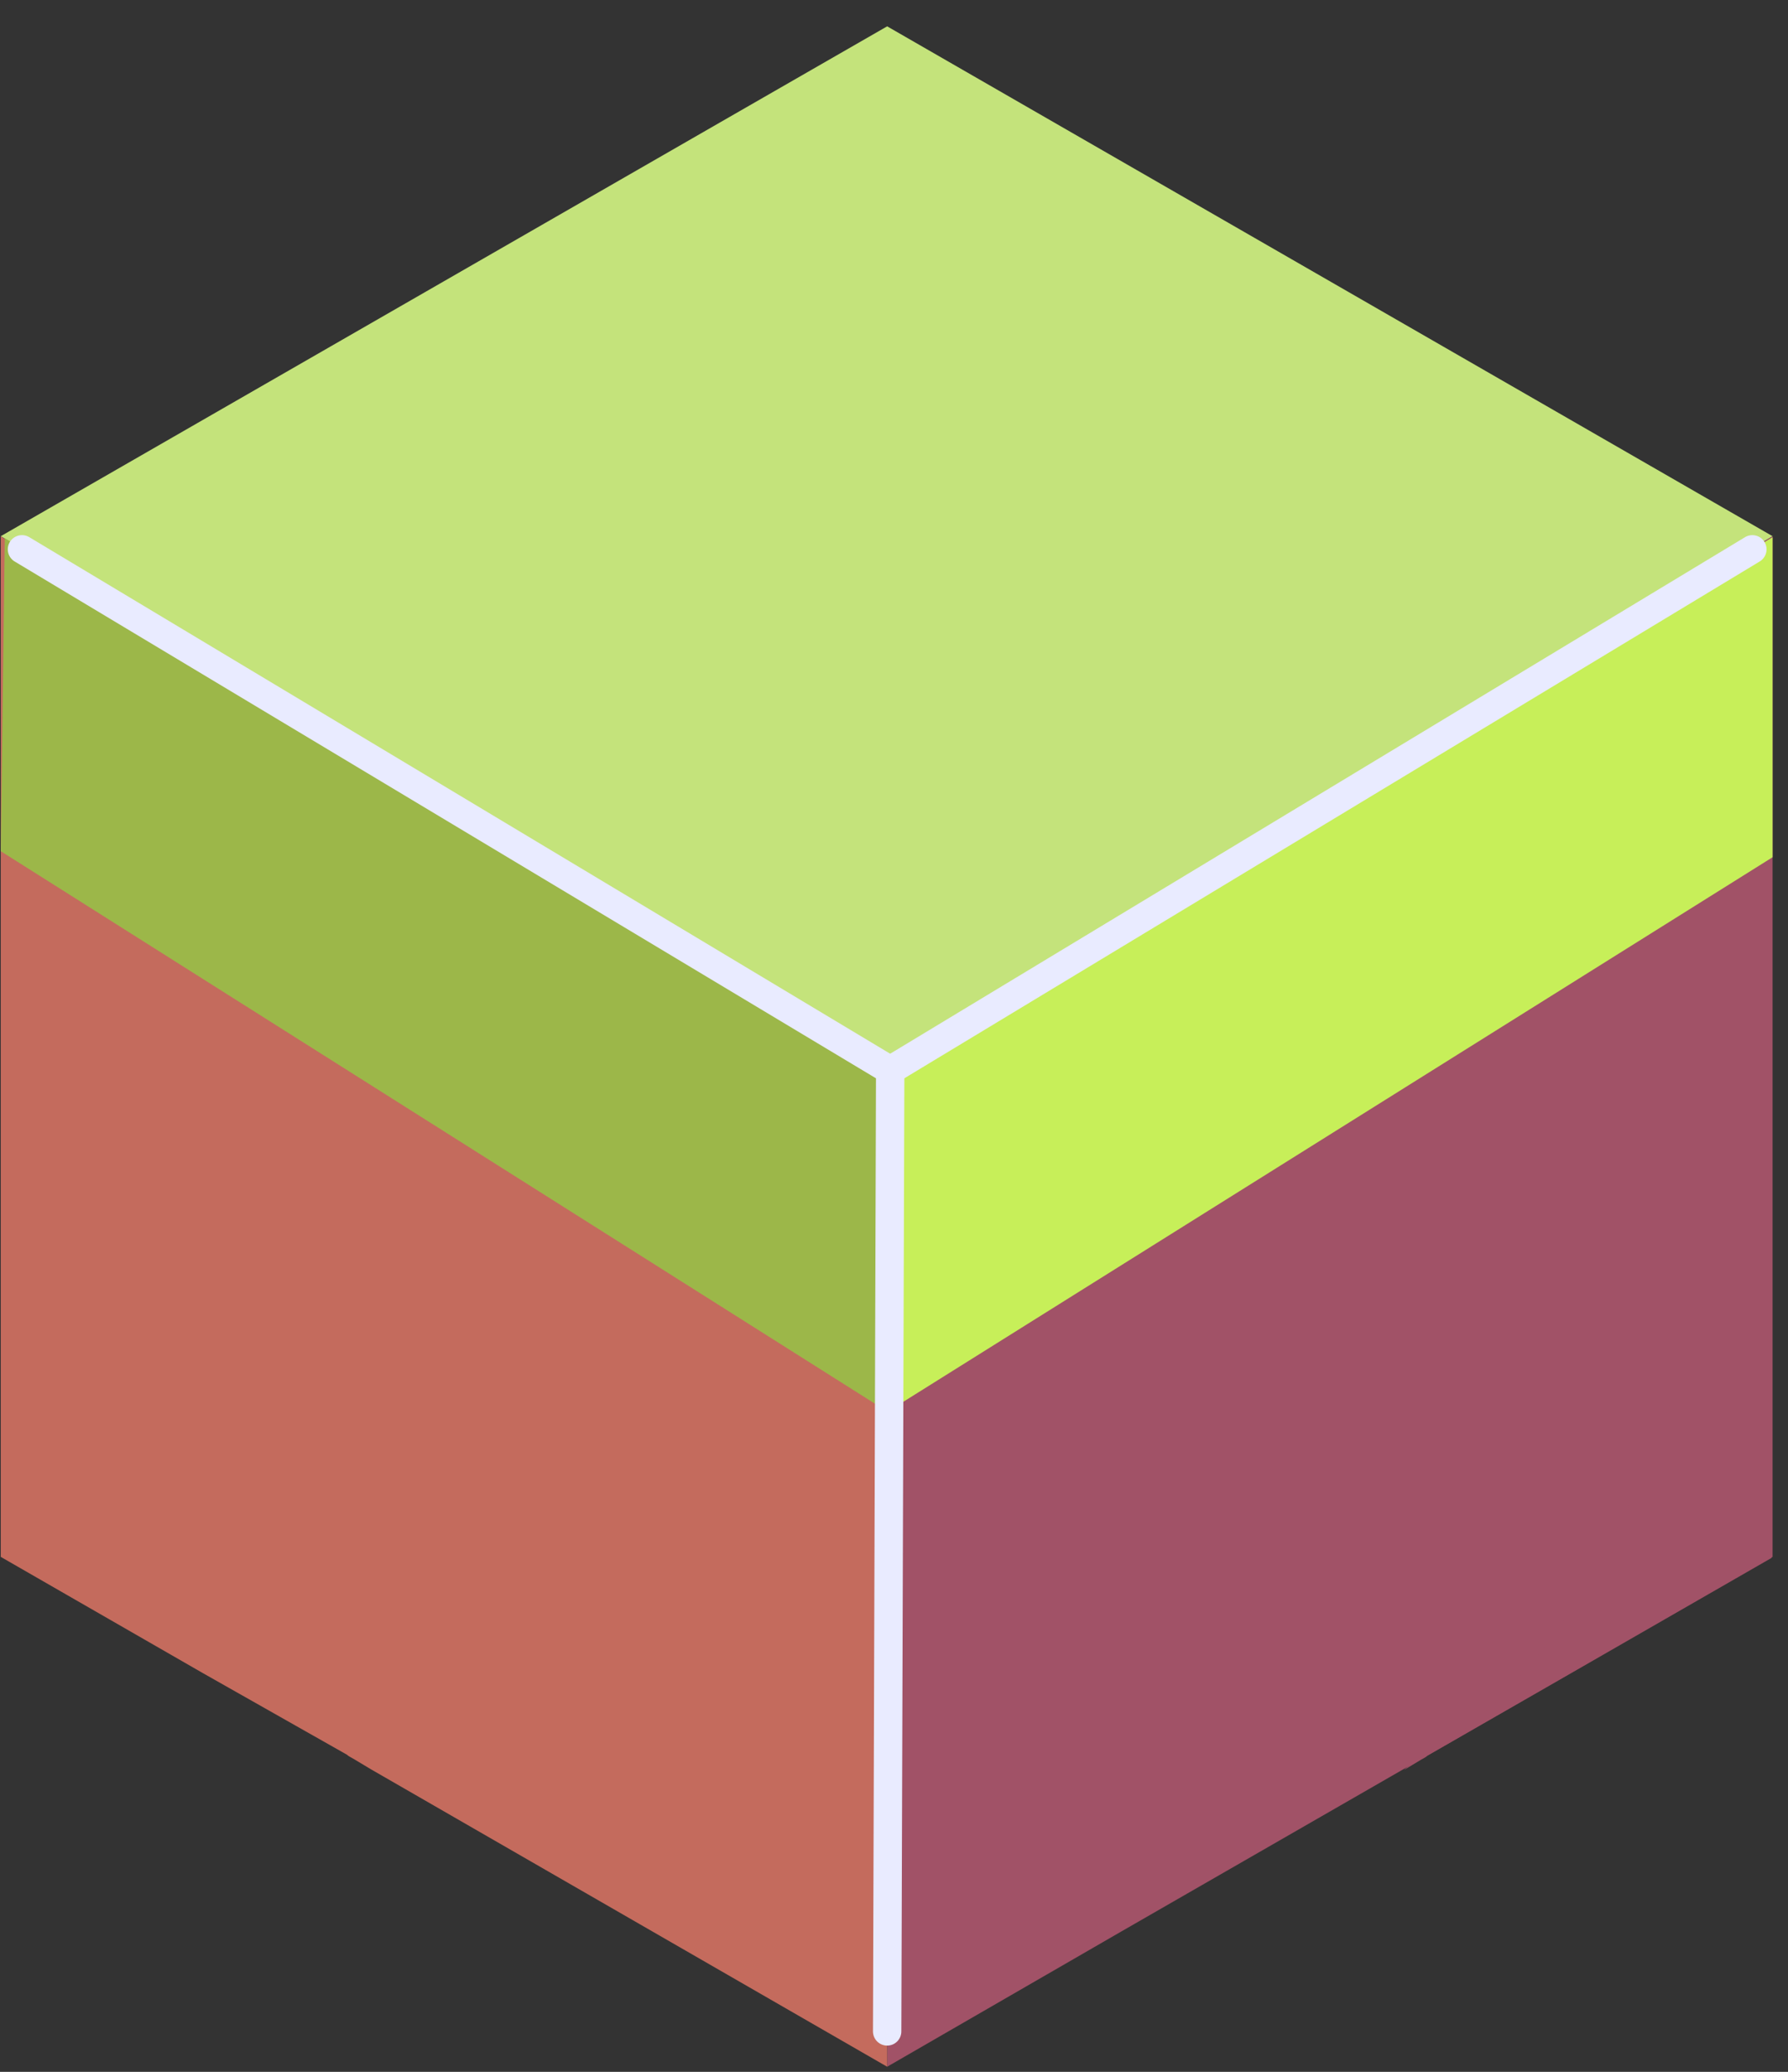 <svg width="63" height="73" viewBox="0 0 63 73" fill="none" xmlns="http://www.w3.org/2000/svg">
<rect x="0" y="0" width="63" height="73" fill="#333333" stroke="none"/>
<path d="M62.456 18.892L48.547 27.287L31.259 37.745L0.027 18.892L25.07 4.486L31.259 0.928L62.456 18.892Z" fill="#C4E37B"/>
<path d="M62.456 18.892V54.855L39.512 68.052L31.259 72.819V37.745L48.547 27.287L62.456 18.892Z" fill="#A15267"/>
<path d="M31.259 37.745V72.819L13.046 62.325L12.513 62.005C12.406 61.934 12.299 61.898 12.228 61.827L7.141 58.946L0.027 54.855V18.892L0.134 18.963L8.956 24.299L31.259 37.745Z" fill="#C46B5D"/>
<path d="M0.027 29.991L31.152 49.662L31.259 37.745L0.169 18.963L0.027 29.991Z" fill="#9CB749"/>
<path d="M62.456 30.204L31.224 49.769L31.259 37.745L62.456 18.928V30.204Z" fill="#C7EF59"/>
<path d="M49.472 62.361L50.005 62.041C50.112 61.97 50.219 61.934 50.29 61.863L55.306 58.982L62.42 54.891V32.943C62.42 32.943 61.068 49.733 54.203 58.306C53.065 59.764 51.748 60.974 50.255 61.827C50.148 61.898 50.041 61.934 49.97 62.005C49.792 62.112 49.614 62.219 49.472 62.361Z" fill="#A15267"/>
<path d="M0.774 19.355L31.366 37.71L31.259 71.574" stroke="#E9EBFF" stroke-miterlimit="10" stroke-linecap="round" stroke-linejoin="round"/>
<path d="M31.366 37.71L61.744 19.355" stroke="#E9EBFF" stroke-miterlimit="10" stroke-linecap="round" stroke-linejoin="round"/>
</svg>
